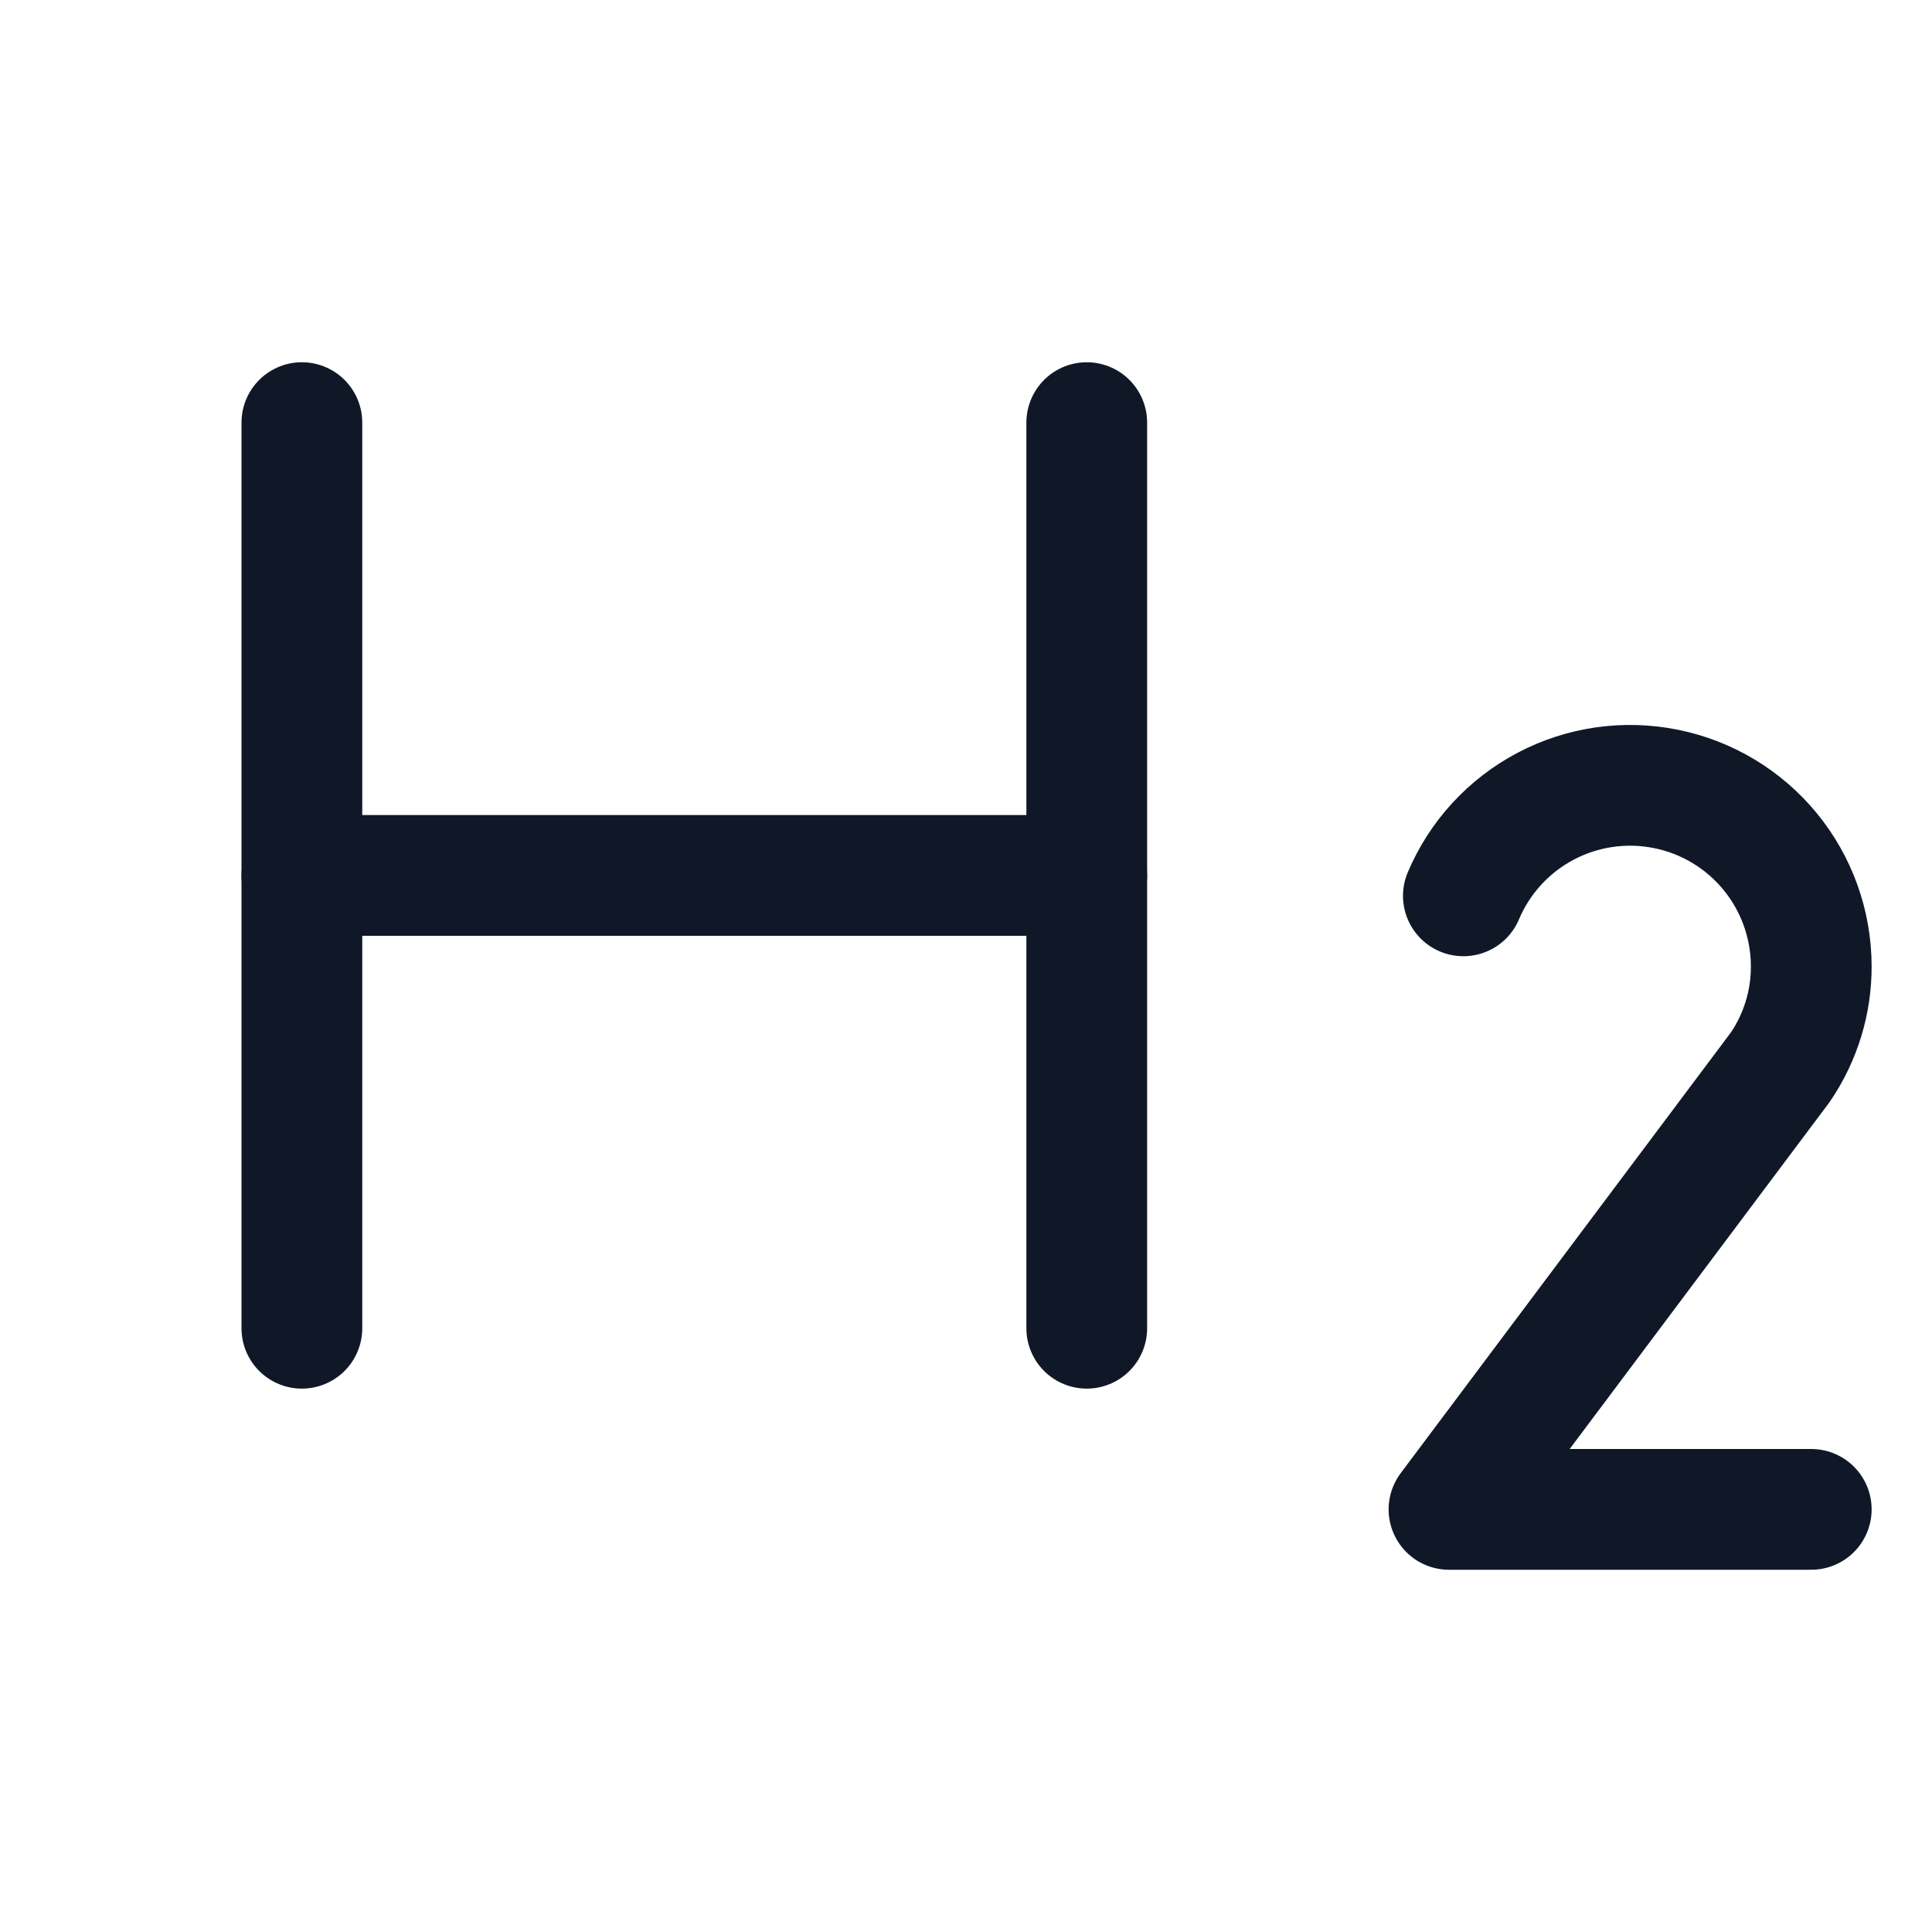 <svg width="32" height="32" viewBox="0 0 32 32" fill="none" xmlns="http://www.w3.org/2000/svg"><g id="Icon-TextHTwo"><g clip-path="url(#clip0_12_2308)"><g id="size=md (32px)"><g id="TextHTwo"><path id="Vector" d="M5 7V22" stroke="#101828" stroke-width="2" stroke-linecap="round" stroke-linejoin="round"/><path id="Vector_2" d="M18 14.5H5" stroke="#101828" stroke-width="2" stroke-linecap="round" stroke-linejoin="round"/><path id="Vector_3" d="M18 7V22" stroke="#101828" stroke-width="2" stroke-linecap="round" stroke-linejoin="round"/><path id="Vector_4" d="M24.238 14.838C24.507 14.201 24.988 13.677 25.6 13.354C26.211 13.031 26.916 12.93 27.593 13.067C28.271 13.203 28.881 13.57 29.319 14.104C29.758 14.639 29.998 15.309 30 16C30.003 16.597 29.824 17.181 29.488 17.675L24 25H30" stroke="#101828" stroke-width="2" stroke-linecap="round" stroke-linejoin="round"/></g></g></g></g><defs><clipPath id="clip0_12_2308"><rect width="32" height="32" rx="5" fill="white"/></clipPath></defs></svg>
